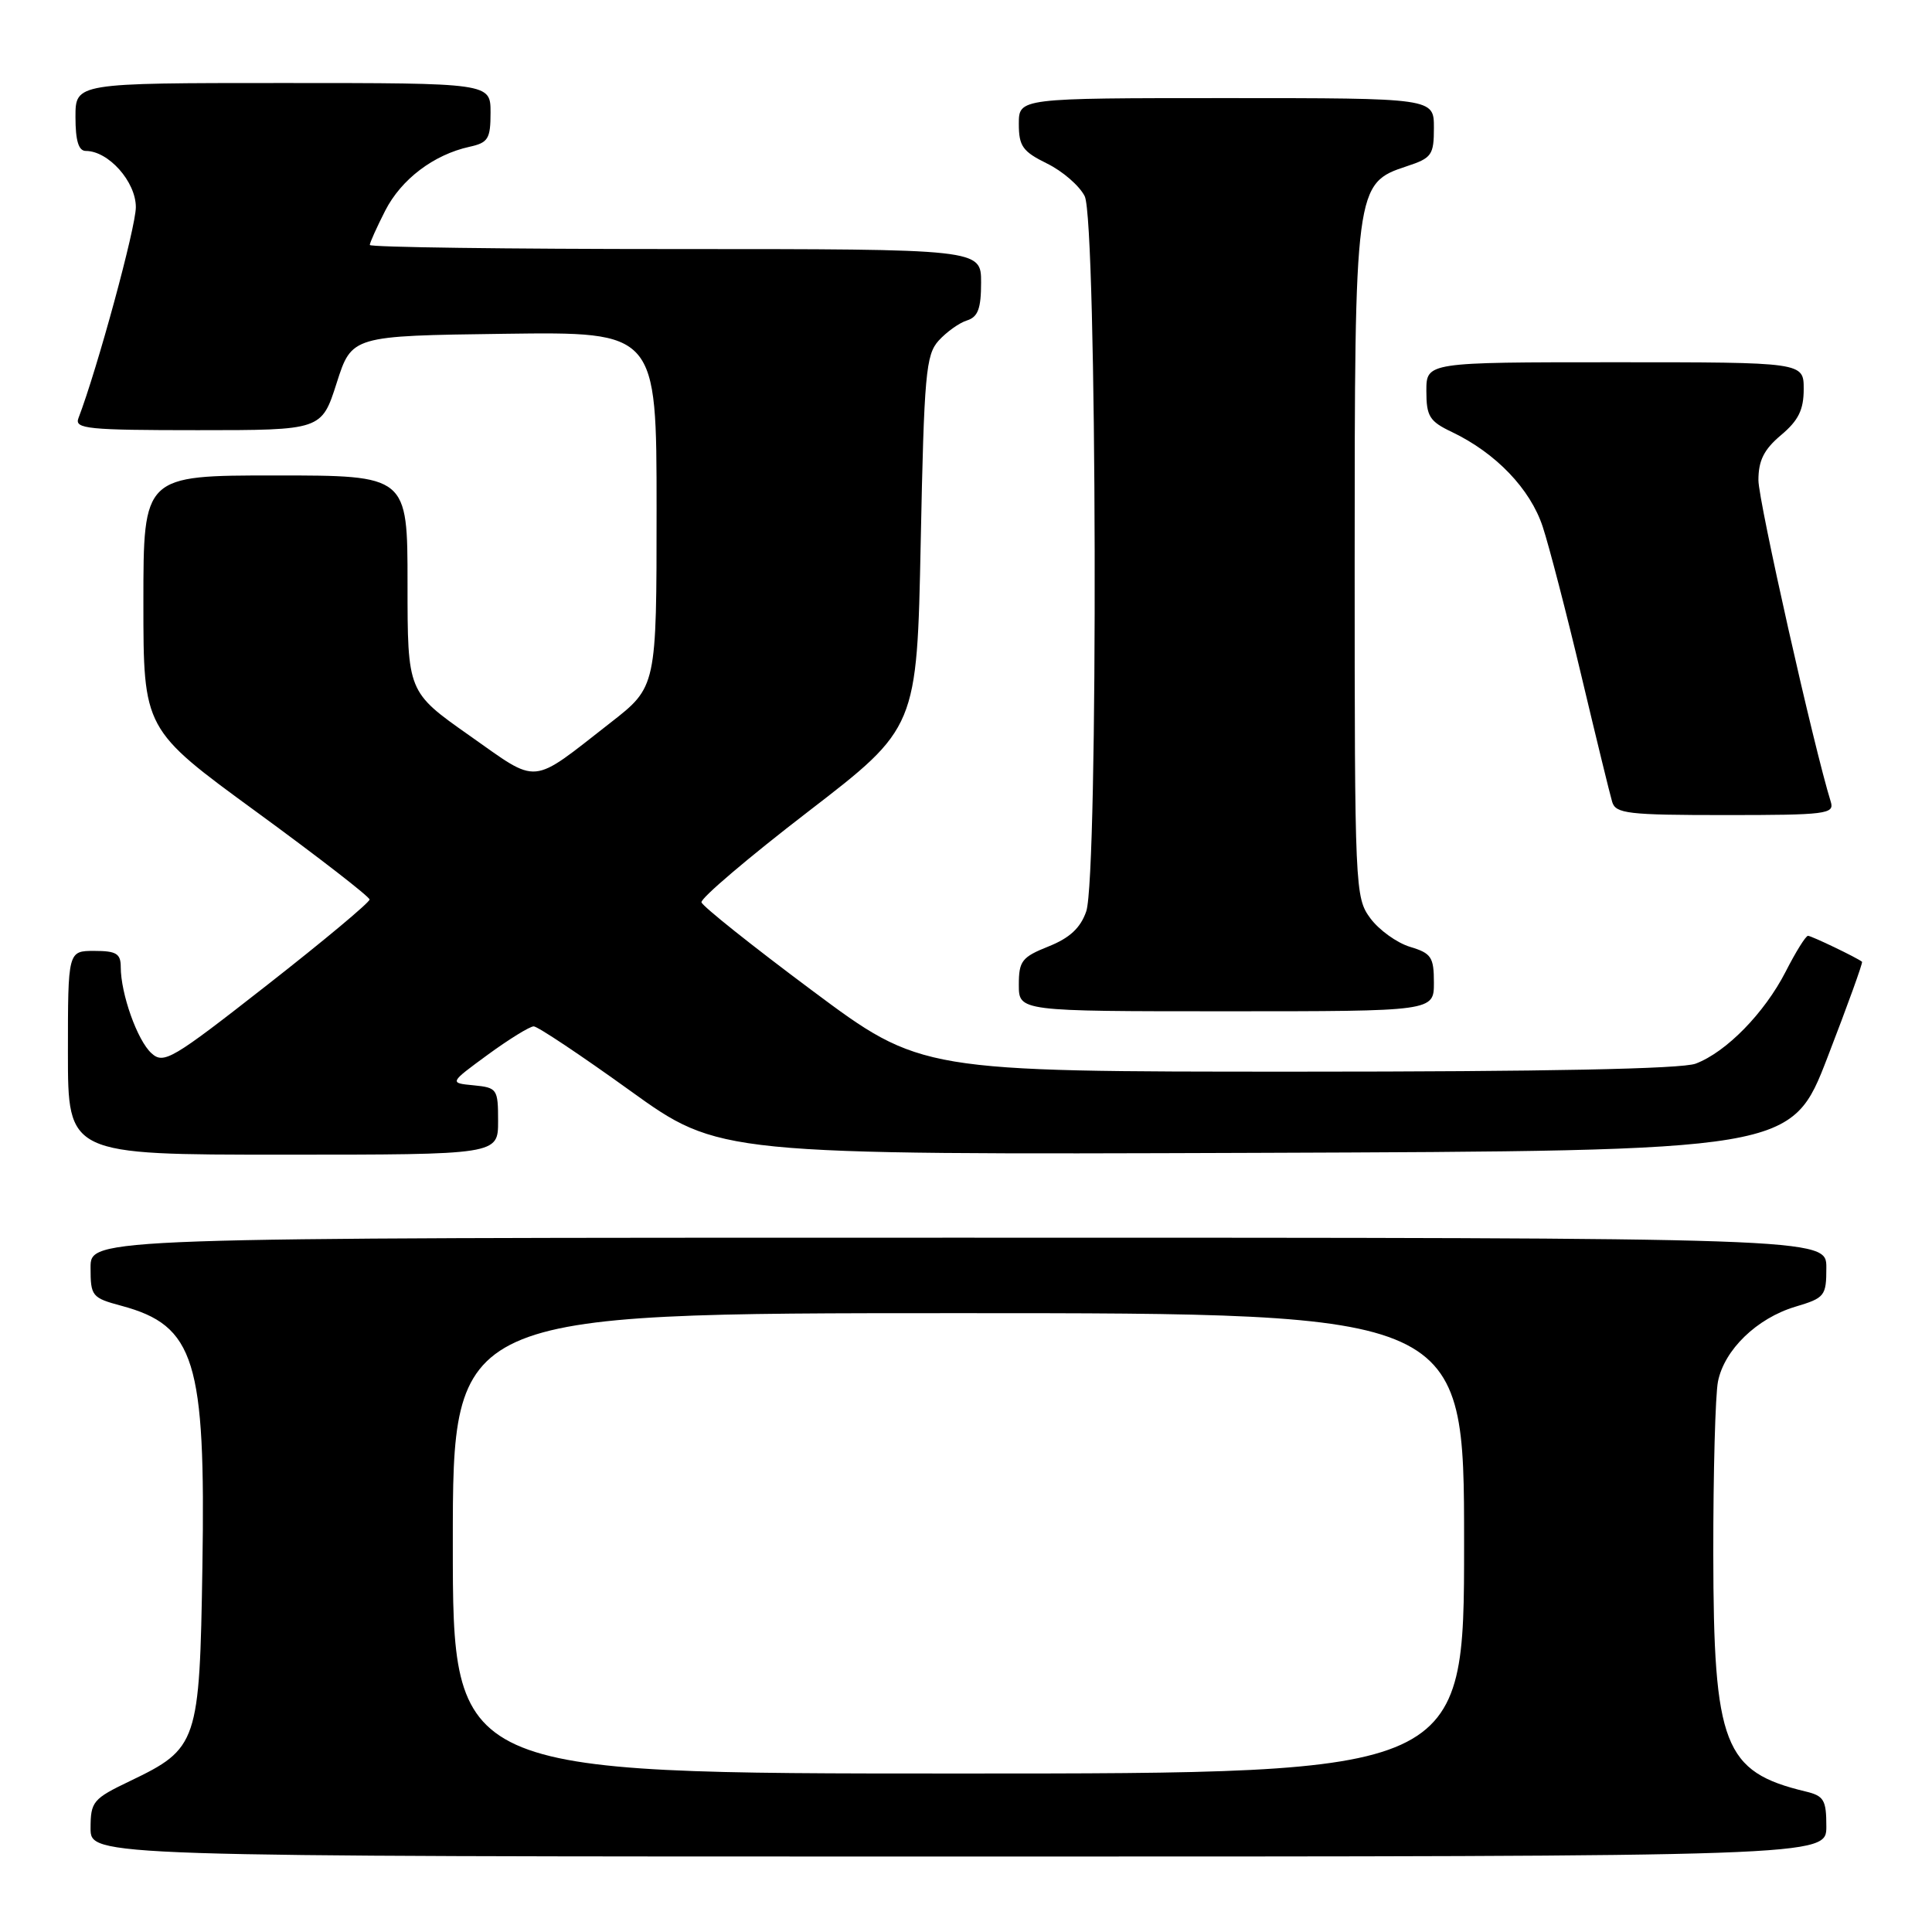 <?xml version="1.0" encoding="UTF-8" standalone="no"?>
<!DOCTYPE svg PUBLIC "-//W3C//DTD SVG 1.1//EN" "http://www.w3.org/Graphics/SVG/1.1/DTD/svg11.dtd" >
<svg xmlns="http://www.w3.org/2000/svg" xmlns:xlink="http://www.w3.org/1999/xlink" version="1.1" viewBox="0 0 256 256">
 <g >
 <path fill="currentColor"
d=" M 242.00 242.02 C 242.00 238.50 241.68 237.96 239.25 237.38 C 228.41 234.78 227.05 231.27 227.02 205.88 C 227.01 195.08 227.29 184.82 227.64 183.06 C 228.48 178.85 232.79 174.68 237.88 173.15 C 241.80 171.98 242.00 171.73 242.00 167.96 C 242.00 164.00 242.00 164.00 127.00 164.00 C 12.00 164.00 12.00 164.00 12.00 167.96 C 12.00 171.76 12.17 171.97 16.11 173.03 C 25.82 175.65 27.26 180.26 26.82 207.55 C 26.45 231.00 26.22 231.68 17.22 236.00 C 12.31 238.35 12.01 238.72 12.00 242.25 C 12.00 246.00 12.00 246.00 127.00 246.00 C 242.00 246.00 242.00 246.00 242.00 242.02 Z  M 66.00 148.56 C 66.00 144.29 65.88 144.12 62.76 143.81 C 59.52 143.50 59.52 143.50 64.64 139.75 C 67.46 137.69 70.20 136.00 70.72 136.00 C 71.24 136.00 76.98 139.83 83.48 144.51 C 95.29 153.01 95.29 153.01 166.34 152.76 C 237.38 152.50 237.38 152.50 242.17 140.06 C 244.81 133.23 246.86 127.55 246.73 127.44 C 246.07 126.90 240.02 124.00 239.57 124.00 C 239.27 124.00 237.94 126.14 236.61 128.75 C 233.80 134.23 228.74 139.41 224.68 140.94 C 222.84 141.64 204.72 142.00 171.95 142.00 C 122.03 142.00 122.03 142.00 107.61 131.25 C 99.68 125.34 93.08 120.08 92.95 119.56 C 92.81 119.04 99.18 113.62 107.10 107.53 C 121.50 96.44 121.50 96.44 122.00 71.82 C 122.45 49.54 122.68 47.01 124.38 45.13 C 125.42 43.99 127.10 42.78 128.13 42.46 C 129.59 42.00 130.00 40.88 130.00 37.43 C 130.00 33.00 130.00 33.00 89.50 33.00 C 67.22 33.00 49.00 32.76 49.00 32.46 C 49.00 32.16 49.92 30.12 51.04 27.92 C 53.17 23.75 57.46 20.50 62.21 19.45 C 64.68 18.91 65.00 18.40 65.00 14.92 C 65.00 11.00 65.00 11.00 37.50 11.00 C 10.00 11.00 10.00 11.00 10.00 15.50 C 10.00 18.64 10.41 20.00 11.37 20.00 C 14.37 20.00 18.00 24.07 18.00 27.45 C 18.00 30.12 12.89 48.90 10.39 55.42 C 9.85 56.82 11.64 57.00 26.20 57.00 C 42.61 57.00 42.61 57.00 44.61 50.75 C 46.61 44.50 46.61 44.50 66.81 44.23 C 87.00 43.96 87.00 43.96 87.00 67.48 C 87.00 91.00 87.00 91.00 80.91 95.75 C 70.14 104.15 71.53 104.02 62.20 97.46 C 54.00 91.69 54.00 91.69 54.00 77.34 C 54.00 63.00 54.00 63.00 36.50 63.00 C 19.00 63.00 19.00 63.00 19.00 79.82 C 19.00 96.64 19.00 96.64 33.97 107.57 C 42.20 113.58 48.95 118.81 48.97 119.19 C 48.98 119.57 42.89 124.66 35.41 130.51 C 22.77 140.41 21.70 141.04 20.07 139.56 C 18.20 137.87 16.00 131.69 16.00 128.13 C 16.00 126.36 15.41 126.00 12.50 126.00 C 9.00 126.00 9.00 126.00 9.00 139.50 C 9.00 153.00 9.00 153.00 37.50 153.00 C 66.00 153.00 66.00 153.00 66.00 148.56 Z  M 190.00 130.21 C 190.00 126.82 189.66 126.31 186.83 125.46 C 185.09 124.93 182.73 123.23 181.58 121.68 C 179.55 118.92 179.50 117.86 179.50 74.68 C 179.50 24.71 179.55 24.29 186.40 22.03 C 189.72 20.94 190.00 20.54 190.00 16.92 C 190.00 13.00 190.00 13.00 162.50 13.00 C 135.00 13.00 135.00 13.00 135.00 16.42 C 135.00 19.37 135.51 20.08 138.74 21.67 C 140.80 22.68 143.04 24.62 143.73 26.00 C 145.36 29.29 145.55 116.12 143.93 120.77 C 143.17 122.96 141.74 124.29 138.93 125.41 C 135.40 126.82 135.00 127.34 135.00 130.49 C 135.00 134.00 135.00 134.00 162.50 134.00 C 190.00 134.00 190.00 134.00 190.00 130.21 Z  M 242.59 106.25 C 240.36 99.11 233.00 66.39 233.00 63.63 C 233.00 61.02 233.73 59.56 236.00 57.65 C 238.30 55.72 239.00 54.30 239.00 51.56 C 239.00 48.00 239.00 48.00 214.00 48.00 C 189.00 48.00 189.00 48.00 189.00 51.81 C 189.00 55.16 189.41 55.83 192.38 57.24 C 198.20 60.02 202.77 64.78 204.42 69.80 C 205.27 72.38 207.57 81.25 209.53 89.50 C 211.49 97.75 213.33 105.29 213.62 106.25 C 214.08 107.81 215.69 108.00 228.63 108.00 C 241.99 108.00 243.09 107.86 242.59 106.25 Z  M 60.00 204.50 C 60.00 174.00 60.00 174.00 127.00 174.00 C 194.00 174.00 194.00 174.00 194.00 204.50 C 194.00 235.00 194.00 235.00 127.00 235.00 C 60.00 235.00 60.00 235.00 60.00 204.50 Z "/>
</g>
</svg>